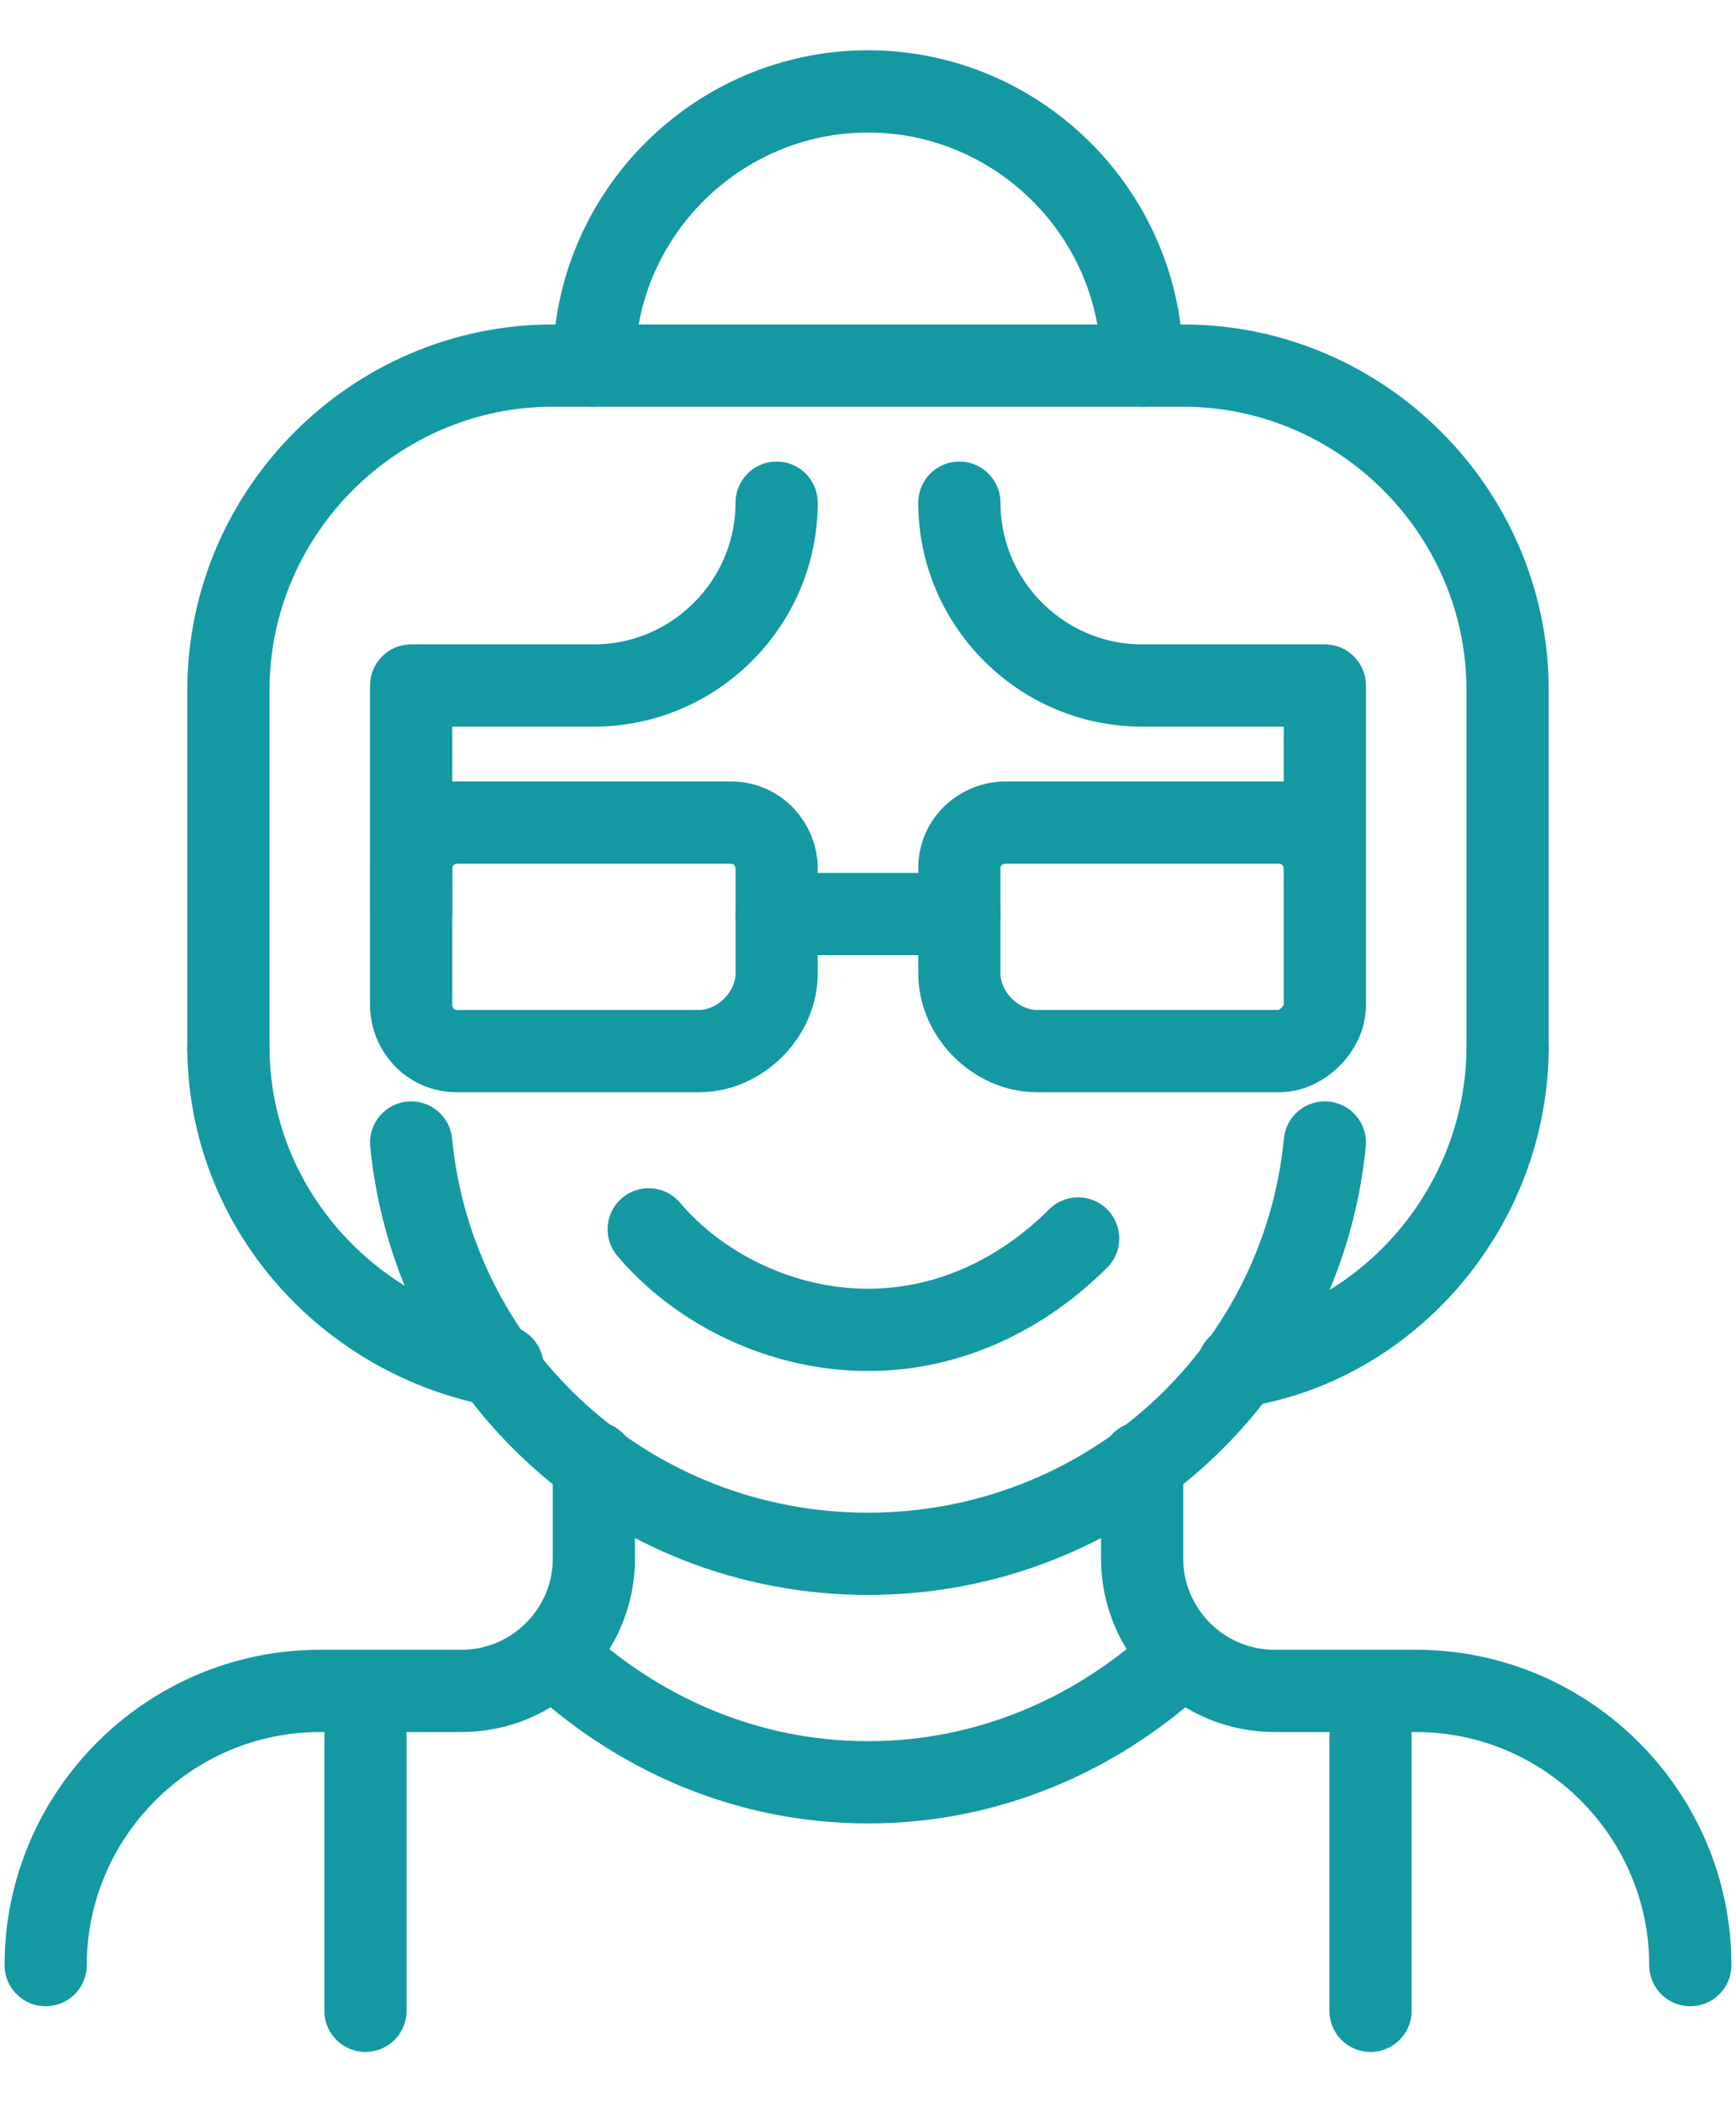 <svg width="19" height="23" viewBox="0 0 19 23" fill="none" xmlns="http://www.w3.org/2000/svg">
<path d="M10.5 5.5C10.5 6.6 11.4 7.5 12.5 7.5H14.5V9.5" stroke="#1499A2" stroke-width="0.9" stroke-miterlimit="10" stroke-linecap="round" stroke-linejoin="round"/>
<path d="M8.5 5.5C8.5 6.6 7.6 7.5 6.5 7.5H4.5V10" stroke="#1499A2" stroke-width="0.9" stroke-miterlimit="10" stroke-linecap="round" stroke-linejoin="round"/>
<path d="M4.5 12.5C4.75 15.05 6.9 17 9.5 17C12.1 17 14.25 15.05 14.5 12.5" stroke="#1499A2" stroke-width="0.9" stroke-miterlimit="10" stroke-linecap="round" stroke-linejoin="round"/>
<path d="M6.05 18.1C6.95 18.95 8.15 19.5 9.5 19.5C10.85 19.5 12.05 18.95 12.95 18.1" stroke="#1499A2" stroke-width="0.9" stroke-miterlimit="10" stroke-linecap="round" stroke-linejoin="round"/>
<path d="M11.8 13.55C11.2 14.15 10.4 14.55 9.5 14.55C8.55 14.55 7.65 14.1 7.1 13.45" stroke="#1499A2" stroke-width="0.9" stroke-miterlimit="10" stroke-linecap="round" stroke-linejoin="round"/>
<path d="M6.5 16V17.05C6.5 17.85 5.85 18.5 5.05 18.5H3.5C1.85 18.5 0.5 19.85 0.5 21.5" stroke="#1499A2" stroke-width="0.9" stroke-miterlimit="10" stroke-linecap="round" stroke-linejoin="round"/>
<path d="M18.5 21.5C18.5 19.85 17.15 18.5 15.5 18.5H13.95C13.15 18.5 12.5 17.85 12.5 17.05V16" stroke="#1499A2" stroke-width="0.9" stroke-miterlimit="10" stroke-linecap="round" stroke-linejoin="round"/>
<path d="M4 19V22" stroke="#1499A2" stroke-width="0.9" stroke-miterlimit="10" stroke-linecap="round" stroke-linejoin="round"/>
<path d="M15 19V22" stroke="#1499A2" stroke-width="0.9" stroke-miterlimit="10" stroke-linecap="round" stroke-linejoin="round"/>
<path d="M16.5 11.45C16.5 13.2 15.2 14.7 13.55 14.95" stroke="#1499A2" stroke-width="0.9" stroke-miterlimit="10" stroke-linecap="round" stroke-linejoin="round"/>
<path d="M2.5 11.5V7.55C2.5 5.6 4.1 4 6.05 4H12.95C14.9 4 16.5 5.6 16.5 7.55V11.5" stroke="#1499A2" stroke-width="0.9" stroke-miterlimit="10" stroke-linecap="round" stroke-linejoin="round"/>
<path d="M5.5 14.95C3.8 14.65 2.5 13.2 2.5 11.45" stroke="#1499A2" stroke-width="0.9" stroke-miterlimit="10" stroke-linecap="round" stroke-linejoin="round"/>
<path d="M6.5 4C6.5 2.35 7.85 1 9.5 1C11.15 1 12.5 2.35 12.5 4" stroke="#1499A2" stroke-width="0.9" stroke-miterlimit="10" stroke-linecap="round" stroke-linejoin="round"/>
<path d="M7.65 11.5H5C4.7 11.5 4.5 11.25 4.5 11V9.5C4.5 9.2 4.75 9 5 9H8C8.3 9 8.5 9.25 8.5 9.5V10.65C8.5 11.1 8.1 11.5 7.65 11.5Z" stroke="#1499A2" stroke-width="0.9" stroke-miterlimit="10" stroke-linecap="round" stroke-linejoin="round"/>
<path d="M14 11.5H11.35C10.9 11.5 10.5 11.1 10.5 10.65V9.5C10.5 9.2 10.75 9 11 9H14C14.3 9 14.5 9.25 14.5 9.5V11C14.5 11.25 14.25 11.5 14 11.5Z" stroke="#1499A2" stroke-width="0.9" stroke-miterlimit="10" stroke-linecap="round" stroke-linejoin="round"/>
<path d="M8.5 10H10.5" stroke="#1499A2" stroke-width="0.9" stroke-miterlimit="10" stroke-linecap="round" stroke-linejoin="round"/>
</svg>
